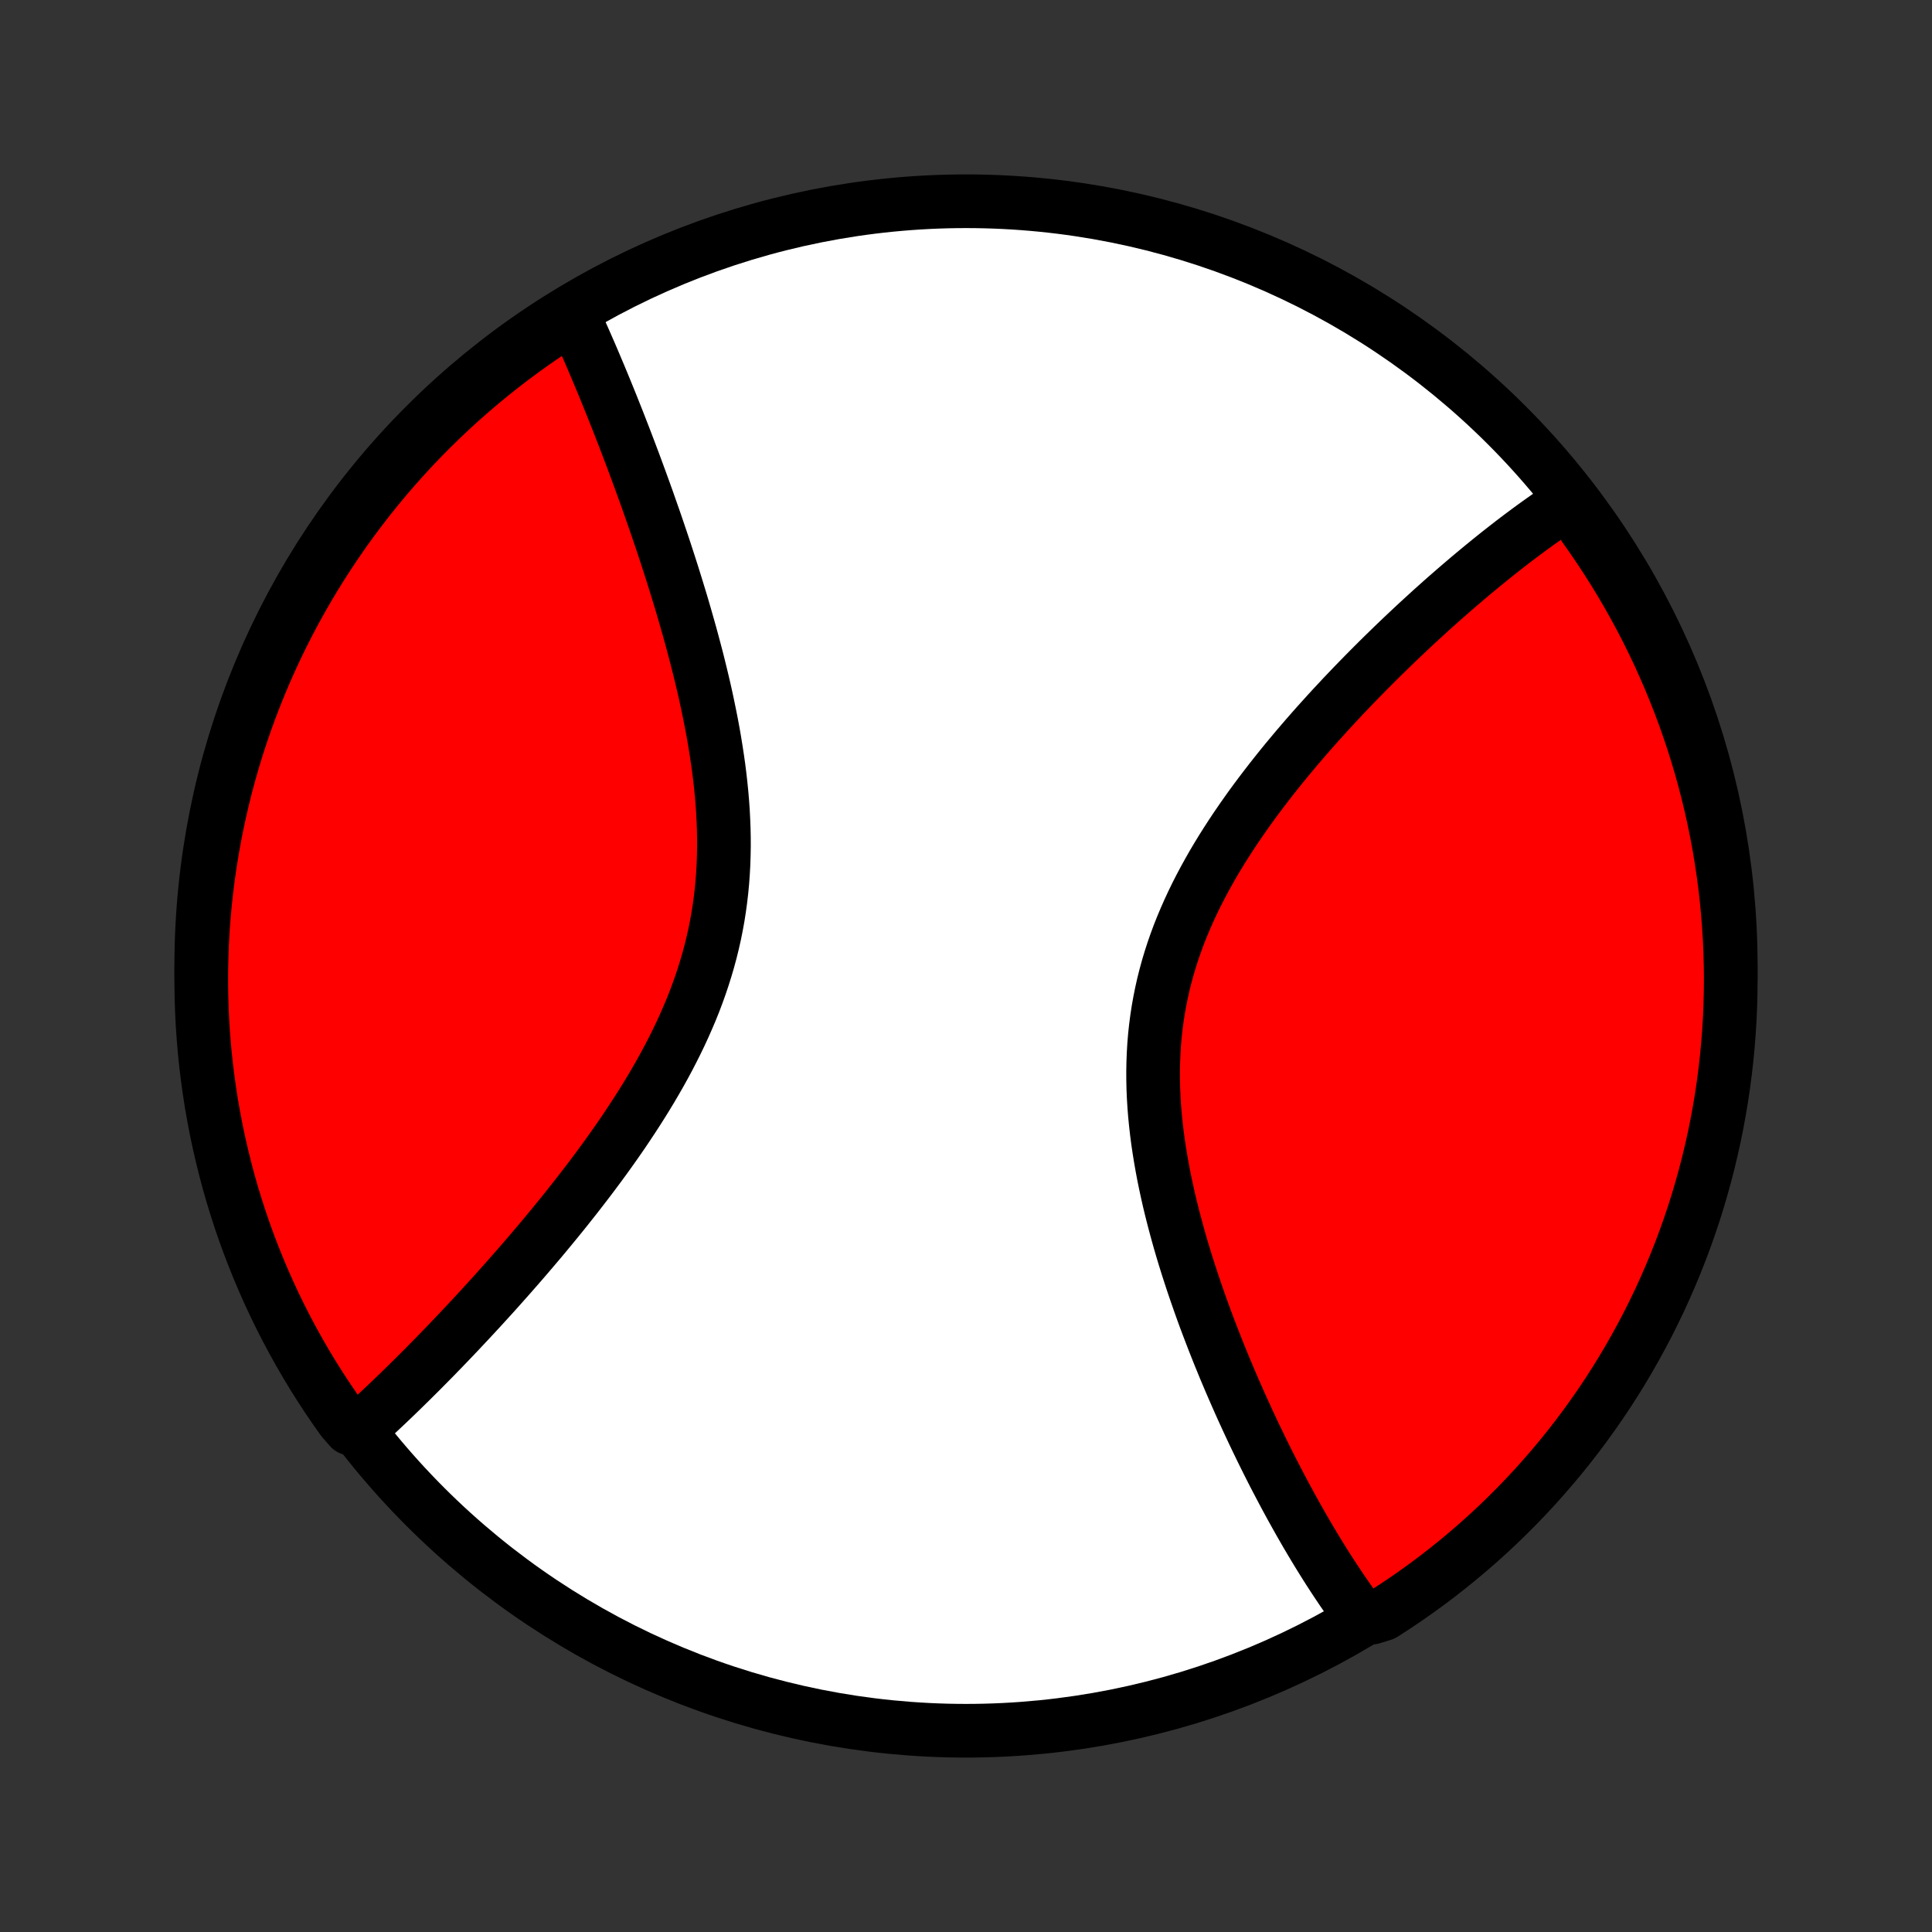 <?xml version="1.0" encoding="utf-8" standalone="no"?>
<!DOCTYPE svg PUBLIC "-//W3C//DTD SVG 1.1//EN"
  "http://www.w3.org/Graphics/SVG/1.1/DTD/svg11.dtd">
<!-- Created with matplotlib (http://matplotlib.org/) -->
<svg height="72pt" version="1.1" viewBox="0 0 72 72" width="72pt" xmlns="http://www.w3.org/2000/svg" xmlns:xlink="http://www.w3.org/1999/xlink">
 <rect x="0" y="0" width="72" height="72" fill="#333333" stroke="none"/>
 <defs>
  <style type="text/css">
*{stroke-linecap:butt;stroke-linejoin:round;}
  </style>
 </defs>
 <g id="figure_1">
  <g id="patch_1">
   <path d="
M0 72
L72 72
L72 0
L0 0
z
" style="fill:none;"/>
  </g>
  <g id="axes_1">
   <g id="PatchCollection_1">
    <defs>
     <path d="
M36 -7.5
C43.558 -7.5 50.808 -10.503 56.153 -15.848
C61.497 -21.192 64.5 -28.442 64.5 -36
C64.5 -43.558 61.497 -50.808 56.153 -56.153
C50.808 -61.497 43.558 -64.5 36 -64.5
C28.442 -64.5 21.192 -61.497 15.848 -56.153
C10.503 -50.808 7.5 -43.558 7.5 -36
C7.5 -28.442 10.503 -21.192 15.848 -15.848
C21.192 -10.503 28.442 -7.5 36 -7.5
z
" id="C0_0_a811fe30f3"/>
     <path d="
M58.577 -53.261
L58.42 -53.158
L58.107 -53.054
L57.951 -52.948
L57.794 -52.84
L57.636 -52.73
L57.479 -52.619
L57.321 -52.507
L57.162 -52.392
L57.003 -52.276
L56.844 -52.158
L56.684 -52.039
L56.524 -51.918
L56.363 -51.795
L56.202 -51.67
L56.04 -51.544
L55.877 -51.416
L55.714 -51.286
L55.55 -51.154
L55.386 -51.021
L55.221 -50.886
L55.055 -50.749
L54.888 -50.61
L54.72 -50.469
L54.552 -50.326
L54.383 -50.182
L54.213 -50.035
L54.042 -49.886
L53.87 -49.736
L53.697 -49.583
L53.524 -49.428
L53.349 -49.272
L53.174 -49.112
L52.998 -48.951
L52.82 -48.788
L52.642 -48.622
L52.463 -48.454
L52.283 -48.284
L52.102 -48.112
L51.92 -47.937
L51.737 -47.759
L51.553 -47.58
L51.368 -47.397
L51.182 -47.212
L50.996 -47.025
L50.809 -46.835
L50.62 -46.642
L50.431 -46.447
L50.242 -46.249
L50.051 -46.049
L49.861 -45.845
L49.669 -45.639
L49.477 -45.43
L49.285 -45.218
L49.092 -45.004
L48.899 -44.786
L48.706 -44.566
L48.513 -44.342
L48.32 -44.116
L48.127 -43.886
L47.934 -43.654
L47.742 -43.419
L47.551 -43.18
L47.36 -42.938
L47.171 -42.694
L46.982 -42.446
L46.795 -42.196
L46.609 -41.942
L46.426 -41.685
L46.244 -41.425
L46.064 -41.162
L45.887 -40.896
L45.713 -40.627
L45.541 -40.355
L45.373 -40.08
L45.208 -39.802
L45.048 -39.521
L44.891 -39.237
L44.739 -38.951
L44.591 -38.661
L44.449 -38.369
L44.312 -38.075
L44.18 -37.777
L44.054 -37.477
L43.934 -37.175
L43.821 -36.87
L43.714 -36.563
L43.614 -36.253
L43.521 -35.942
L43.435 -35.628
L43.356 -35.313
L43.285 -34.996
L43.221 -34.677
L43.164 -34.357
L43.115 -34.035
L43.073 -33.712
L43.038 -33.388
L43.011 -33.063
L42.992 -32.738
L42.979 -32.412
L42.973 -32.085
L42.974 -31.758
L42.981 -31.431
L42.995 -31.105
L43.015 -30.778
L43.041 -30.452
L43.073 -30.127
L43.11 -29.802
L43.152 -29.478
L43.2 -29.155
L43.252 -28.834
L43.308 -28.514
L43.368 -28.195
L43.433 -27.878
L43.501 -27.562
L43.572 -27.249
L43.647 -26.938
L43.725 -26.628
L43.806 -26.321
L43.889 -26.016
L43.974 -25.713
L44.062 -25.413
L44.152 -25.116
L44.244 -24.82
L44.338 -24.528
L44.433 -24.238
L44.53 -23.951
L44.628 -23.667
L44.727 -23.385
L44.827 -23.106
L44.928 -22.83
L45.031 -22.557
L45.134 -22.287
L45.237 -22.02
L45.342 -21.755
L45.446 -21.494
L45.552 -21.235
L45.657 -20.979
L45.764 -20.726
L45.87 -20.476
L45.977 -20.229
L46.084 -19.984
L46.191 -19.742
L46.298 -19.503
L46.406 -19.267
L46.513 -19.033
L46.621 -18.802
L46.728 -18.574
L46.836 -18.349
L46.944 -18.126
L47.051 -17.905
L47.159 -17.687
L47.266 -17.472
L47.374 -17.259
L47.481 -17.049
L47.589 -16.841
L47.697 -16.635
L47.804 -16.432
L47.911 -16.231
L48.019 -16.032
L48.126 -15.835
L48.234 -15.641
L48.341 -15.449
L48.448 -15.259
L48.556 -15.071
L48.663 -14.885
L48.771 -14.701
L48.878 -14.52
L48.986 -14.34
L49.094 -14.162
L49.202 -13.986
L49.31 -13.812
L49.418 -13.64
L49.526 -13.47
L49.635 -13.302
L49.744 -13.135
L49.853 -12.971
L49.962 -12.808
L50.072 -12.647
L50.182 -12.487
L50.293 -12.33
L50.404 -12.174
L50.515 -12.02
L50.627 -11.867
L51.129 -11.717
L51.548 -11.847
L51.962 -12.115
L52.372 -12.39
L52.777 -12.672
L53.176 -12.961
L53.571 -13.257
L53.959 -13.561
L54.343 -13.871
L54.721 -14.188
L55.093 -14.511
L55.459 -14.841
L55.82 -15.177
L56.174 -15.52
L56.523 -15.869
L56.864 -16.224
L57.2 -16.585
L57.529 -16.953
L57.852 -17.326
L58.168 -17.704
L58.477 -18.088
L58.78 -18.478
L59.075 -18.873
L59.363 -19.273
L59.645 -19.678
L59.919 -20.088
L60.186 -20.504
L60.445 -20.923
L60.697 -21.348
L60.941 -21.777
L61.178 -22.21
L61.408 -22.647
L61.629 -23.089
L61.843 -23.534
L62.048 -23.983
L62.246 -24.436
L62.436 -24.892
L62.618 -25.352
L62.792 -25.815
L62.957 -26.281
L63.115 -26.75
L63.264 -27.222
L63.404 -27.697
L63.537 -28.174
L63.661 -28.653
L63.776 -29.135
L63.884 -29.619
L63.982 -30.105
L64.072 -30.592
L64.154 -31.081
L64.227 -31.572
L64.291 -32.064
L64.347 -32.557
L64.394 -33.051
L64.433 -33.547
L64.463 -34.043
L64.484 -34.539
L64.496 -35.036
L64.5 -35.533
L64.495 -36.031
L64.481 -36.528
L64.459 -37.025
L64.428 -37.522
L64.389 -38.019
L64.341 -38.514
L64.284 -39.01
L64.218 -39.504
L64.144 -39.997
L64.062 -40.489
L63.971 -40.979
L63.871 -41.468
L63.763 -41.956
L63.646 -42.441
L63.521 -42.925
L63.388 -43.406
L63.246 -43.885
L63.096 -44.362
L62.937 -44.836
L62.771 -45.308
L62.596 -45.776
L62.413 -46.242
L62.222 -46.705
L62.023 -47.164
L61.817 -47.62
L61.602 -48.072
L61.38 -48.521
L61.15 -48.966
L60.912 -49.407
L60.666 -49.844
L60.413 -50.277
L60.153 -50.705
L59.885 -51.129
L59.61 -51.548
L59.328 -51.962
L59.039 -52.372
z
" id="C0_1_d02c0c1627"/>
     <path d="
M21.296 -60.375
L21.375 -60.205
L21.454 -60.034
L21.532 -59.861
L21.611 -59.687
L21.69 -59.511
L21.769 -59.333
L21.848 -59.154
L21.927 -58.973
L22.006 -58.791
L22.085 -58.607
L22.164 -58.421
L22.243 -58.233
L22.323 -58.044
L22.403 -57.852
L22.483 -57.66
L22.563 -57.465
L22.643 -57.268
L22.724 -57.069
L22.805 -56.868
L22.886 -56.665
L22.967 -56.461
L23.049 -56.254
L23.13 -56.045
L23.212 -55.834
L23.295 -55.62
L23.377 -55.405
L23.46 -55.187
L23.543 -54.967
L23.627 -54.744
L23.71 -54.52
L23.794 -54.292
L23.878 -54.063
L23.962 -53.831
L24.047 -53.596
L24.132 -53.359
L24.216 -53.12
L24.301 -52.877
L24.387 -52.633
L24.472 -52.385
L24.557 -52.135
L24.642 -51.883
L24.728 -51.627
L24.813 -51.369
L24.898 -51.108
L24.983 -50.844
L25.068 -50.578
L25.152 -50.309
L25.236 -50.037
L25.32 -49.762
L25.404 -49.485
L25.486 -49.205
L25.568 -48.922
L25.649 -48.636
L25.73 -48.348
L25.809 -48.057
L25.887 -47.764
L25.965 -47.468
L26.04 -47.169
L26.114 -46.868
L26.187 -46.564
L26.258 -46.258
L26.326 -45.95
L26.392 -45.639
L26.456 -45.326
L26.518 -45.012
L26.577 -44.695
L26.632 -44.376
L26.684 -44.056
L26.733 -43.734
L26.779 -43.411
L26.82 -43.086
L26.857 -42.76
L26.89 -42.433
L26.918 -42.104
L26.941 -41.776
L26.958 -41.446
L26.971 -41.116
L26.978 -40.785
L26.979 -40.455
L26.973 -40.124
L26.962 -39.794
L26.944 -39.464
L26.92 -39.134
L26.889 -38.805
L26.851 -38.477
L26.806 -38.149
L26.755 -37.823
L26.696 -37.498
L26.631 -37.174
L26.558 -36.852
L26.479 -36.532
L26.393 -36.213
L26.3 -35.896
L26.201 -35.581
L26.096 -35.268
L25.985 -34.958
L25.868 -34.649
L25.745 -34.343
L25.616 -34.04
L25.483 -33.739
L25.345 -33.44
L25.202 -33.144
L25.055 -32.851
L24.904 -32.56
L24.749 -32.272
L24.591 -31.987
L24.429 -31.705
L24.265 -31.425
L24.098 -31.149
L23.928 -30.875
L23.757 -30.605
L23.583 -30.337
L23.408 -30.072
L23.232 -29.81
L23.054 -29.551
L22.875 -29.295
L22.695 -29.042
L22.515 -28.792
L22.334 -28.545
L22.152 -28.301
L21.971 -28.06
L21.789 -27.822
L21.607 -27.586
L21.426 -27.354
L21.244 -27.124
L21.064 -26.897
L20.883 -26.673
L20.703 -26.452
L20.524 -26.234
L20.345 -26.018
L20.168 -25.805
L19.99 -25.595
L19.814 -25.388
L19.639 -25.183
L19.464 -24.98
L19.291 -24.781
L19.118 -24.584
L18.947 -24.389
L18.776 -24.197
L18.607 -24.007
L18.439 -23.819
L18.271 -23.634
L18.105 -23.452
L17.94 -23.271
L17.776 -23.093
L17.613 -22.917
L17.451 -22.743
L17.29 -22.572
L17.131 -22.402
L16.972 -22.235
L16.814 -22.069
L16.658 -21.906
L16.502 -21.744
L16.347 -21.585
L16.194 -21.427
L16.041 -21.272
L15.889 -21.118
L15.739 -20.966
L15.589 -20.816
L15.44 -20.668
L15.292 -20.521
L15.144 -20.376
L14.998 -20.233
L14.852 -20.091
L14.707 -19.951
L14.563 -19.813
L14.42 -19.677
L14.277 -19.542
L14.135 -19.409
L13.993 -19.277
L13.853 -19.146
L13.713 -19.018
L13.573 -18.891
L13.052 -18.765
L12.76 -19.099
L12.476 -19.502
L12.199 -19.91
L11.929 -20.323
L11.666 -20.741
L11.411 -21.164
L11.163 -21.591
L10.923 -22.022
L10.691 -22.457
L10.466 -22.897
L10.249 -23.341
L10.04 -23.788
L9.838 -24.24
L9.645 -24.695
L9.46 -25.153
L9.282 -25.614
L9.113 -26.079
L8.952 -26.547
L8.8 -27.018
L8.655 -27.491
L8.519 -27.967
L8.392 -28.446
L8.273 -28.926
L8.162 -29.409
L8.059 -29.894
L7.966 -30.381
L7.88 -30.869
L7.804 -31.36
L7.736 -31.851
L7.676 -32.344
L7.625 -32.838
L7.583 -33.332
L7.549 -33.828
L7.524 -34.324
L7.508 -34.821
L7.501 -35.318
L7.502 -35.816
L7.512 -36.313
L7.53 -36.81
L7.557 -37.307
L7.593 -37.804
L7.637 -38.3
L7.691 -38.796
L7.752 -39.29
L7.823 -39.784
L7.902 -40.276
L7.989 -40.767
L8.085 -41.257
L8.19 -41.745
L8.303 -42.231
L8.424 -42.716
L8.554 -43.198
L8.692 -43.678
L8.838 -44.156
L8.993 -44.631
L9.156 -45.104
L9.327 -45.574
L9.507 -46.041
L9.694 -46.505
L9.889 -46.966
L10.093 -47.423
L10.304 -47.877
L10.523 -48.328
L10.75 -48.774
L10.984 -49.217
L11.227 -49.656
L11.476 -50.09
L11.733 -50.52
L11.998 -50.946
L12.27 -51.367
L12.549 -51.784
L12.835 -52.196
L13.128 -52.602
L13.429 -53.004
L13.736 -53.401
L14.05 -53.792
L14.37 -54.178
L14.697 -54.558
L15.031 -54.933
L15.371 -55.302
L15.717 -55.665
L16.07 -56.022
L16.429 -56.373
L16.793 -56.717
L17.163 -57.056
L17.54 -57.388
L17.921 -57.713
L18.309 -58.032
L18.701 -58.344
L19.099 -58.65
L19.502 -58.948
L19.91 -59.24
L20.323 -59.524
L20.741 -59.801
z
" id="C0_2_c9b20ed56b"/>
    </defs>
    <g clip-path="url(#p1bffca34e9)">
     <use style="fill:#ffffff;stroke:#000000;stroke-width:2.0;" x="0.0" xlink:href="#C0_0_a811fe30f3" y="72.0"/>
    </g>
    <g clip-path="url(#p1bffca34e9)">
     <use style="fill:#ff0000;stroke:#000000;stroke-width:2.0;" x="0.0" xlink:href="#C0_1_d02c0c1627" y="72.0"/>
    </g>
    <g clip-path="url(#p1bffca34e9)">
     <use style="fill:#ff0000;stroke:#000000;stroke-width:2.0;" x="0.0" xlink:href="#C0_2_c9b20ed56b" y="72.0"/>
    </g>
   </g>
  </g>
 </g>
 <defs>
  <clipPath id="p1bffca34e9">
   <rect height="72.0" width="72.0" x="0.0" y="0.0"/>
  </clipPath>
 </defs>
</svg>
